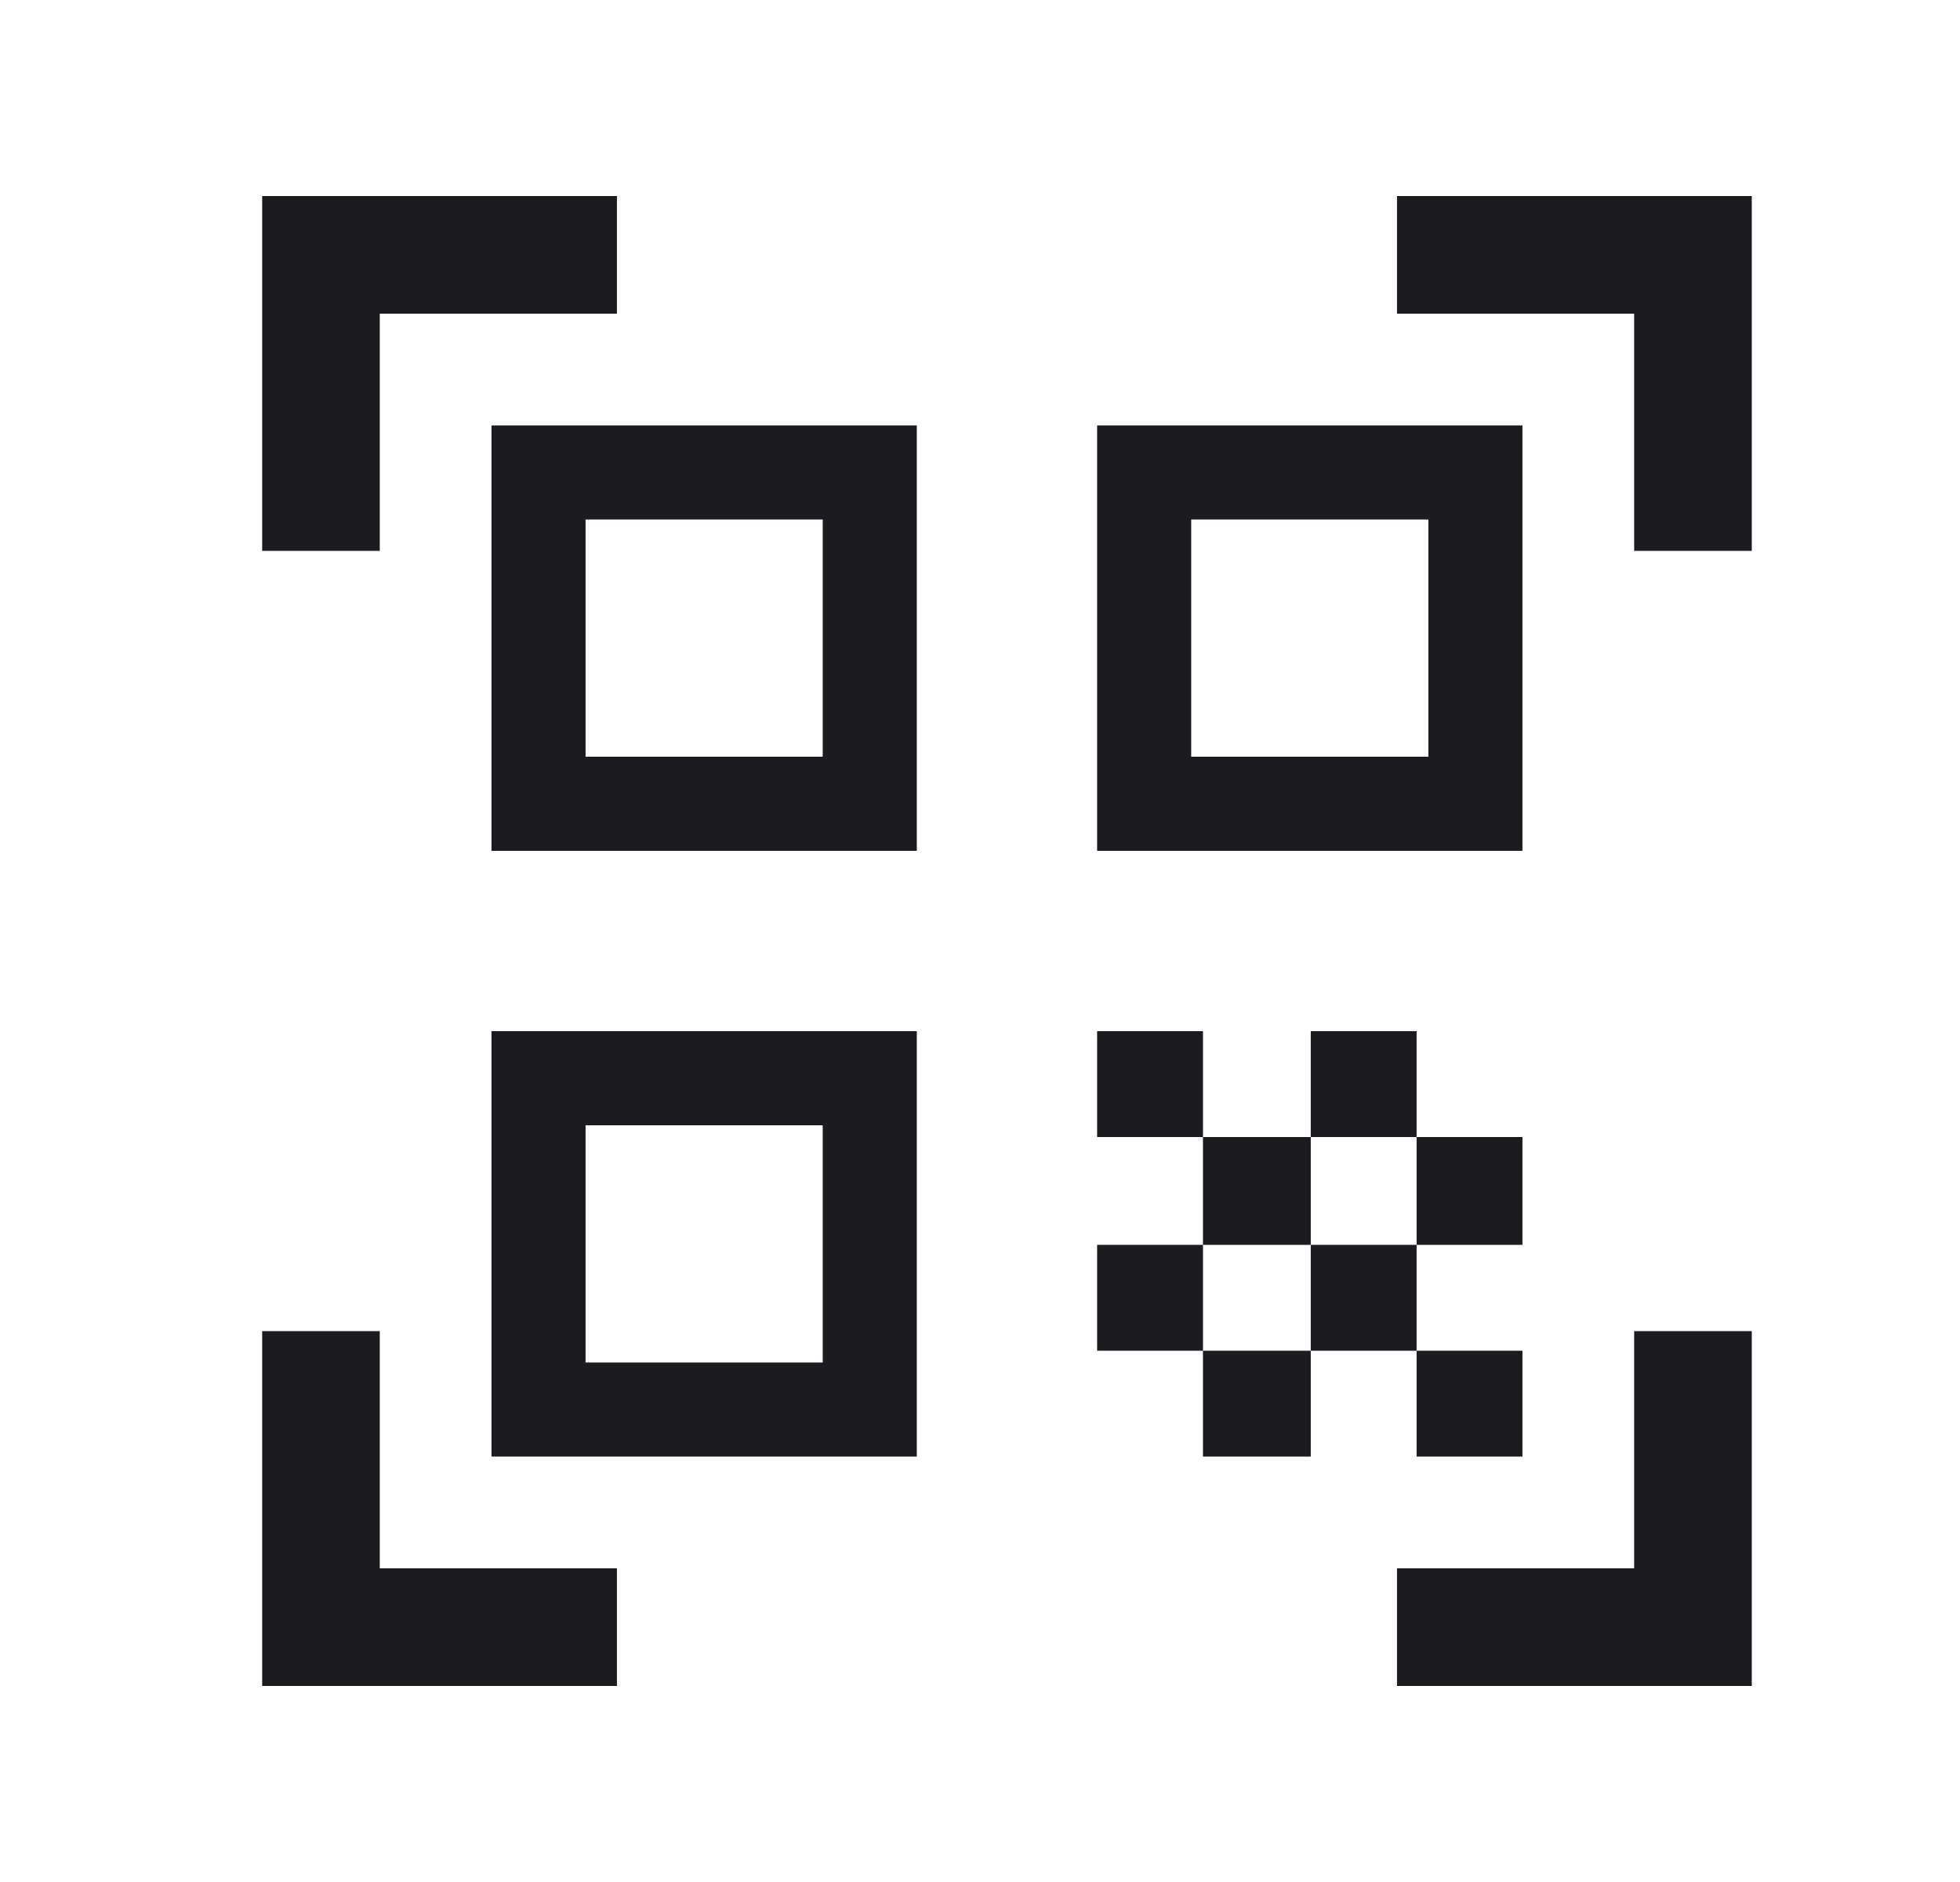 <svg width="25" height="24" viewBox="0 0 25 24" fill="none" xmlns="http://www.w3.org/2000/svg">
<mask id="mask0_5461_659" style="mask-type:alpha" maskUnits="userSpaceOnUse" x="0" y="0" width="25" height="24">
<rect x="0.844" width="24" height="24" fill="#D9D9D9"/>
</mask>
<g mask="url(#mask0_5461_659)">
<path d="M3.344 7.025V2.5H7.869V4H4.844V7.025H3.344ZM3.344 21.5V16.975H4.844V20H7.869V21.5H3.344ZM17.819 21.5V20H20.844V16.975H22.344V21.5H17.819ZM20.844 7.025V4H17.819V2.5H22.344V7.025H20.844ZM18.069 17.225H19.419V18.575H18.069V17.225ZM18.069 14.5H19.419V15.875H18.069V14.5ZM16.719 15.875H18.069V17.225H16.719V15.875ZM15.344 17.225H16.719V18.575H15.344V17.225ZM13.994 15.875H15.344V17.225H13.994V15.875ZM16.719 13.15H18.069V14.5H16.719V13.15ZM15.344 14.5H16.719V15.875H15.344V14.5ZM13.994 13.15H15.344V14.5H13.994V13.15ZM19.419 5.425V10.85H13.994V5.425H19.419ZM11.694 13.15V18.575H6.269V13.15H11.694ZM11.694 5.425V10.85H6.269V5.425H11.694ZM10.494 17.375V14.35H7.469V17.375H10.494ZM10.494 9.65V6.625H7.469V9.65H10.494ZM18.219 9.65V6.625H15.194V9.65H18.219Z" fill="#1C1B1F"/>
</g>
</svg>
